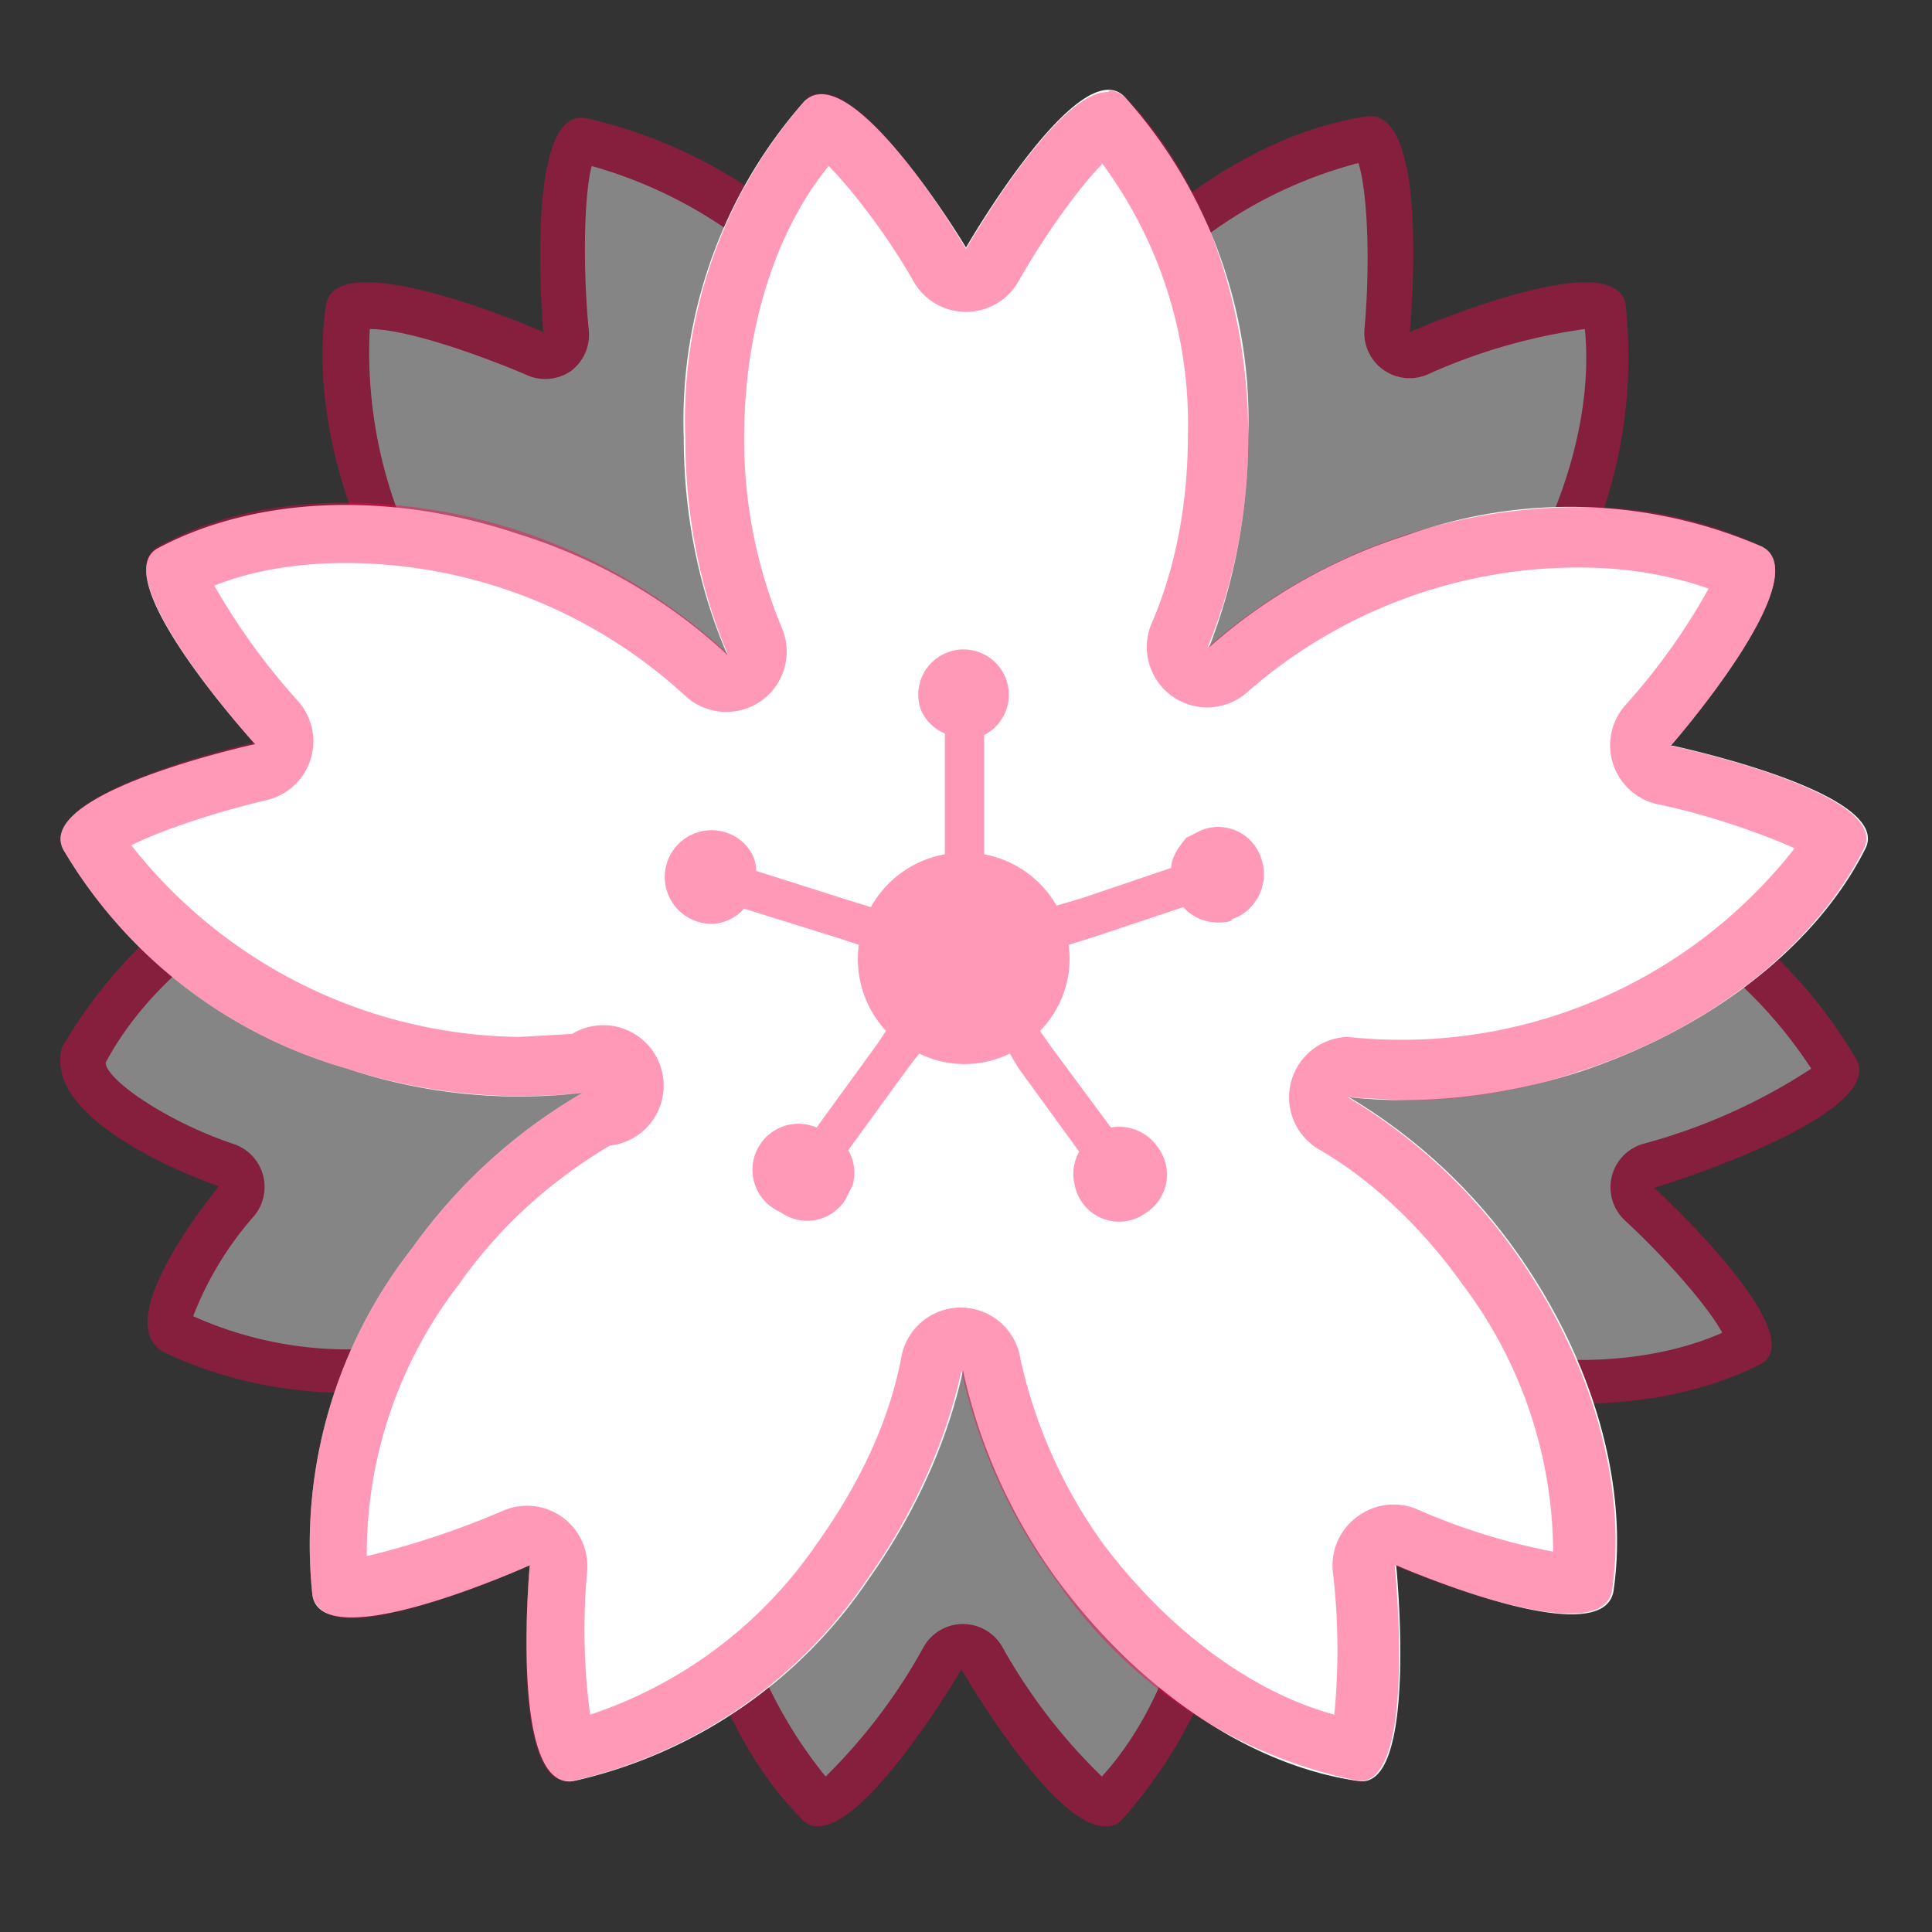<svg viewBox="0 0 128 128" xmlns="http://www.w3.org/2000/svg"><rect x="0" y="0" width="128" height="128" fill="#333333" stroke="none"/><g opacity=".4"><path d="M73.3 119.5c-1.4 0-5.3-4.5-8.3-9.7a1.5 1.5 0 0 0-2.6 0c-3 5.2-6.8 9.7-8.2 9.7-4.8-4.9-7.7-13-7.7-21.7 0-5.1 1-10 3-14.3a1.5 1.5 0 0 0-1.3-2.2c-.4 0-.7.2-1 .4a36 36 0 0 1-23.8 9 26 26 0 0 1-11.8-2.5c-.2 0-.3-.2-.3-.3-.3-1.7 2.4-6 4.4-8.3.3-.4.4-1 .3-1.4s-.5-.8-1-1c-3.4-1.2-10-4.5-9.4-7.3a30 30 0 0 1 18-13.7 36 36 0 0 1 15.2-1.4h.2c.7 0 1.2-.4 1.4-1 .3-.6 0-1.4-.6-1.8a35.6 35.6 0 0 1-10.3-9.7c-5-7-7.4-15.1-6.3-21.8 0 0 .2-.3 1.2-.3a38.1 38.1 0 0 1 11.8 3.4 1.5 1.5 0 0 0 1.4-1.6c-.6-6-.2-12 1-12.7a31 31 0 0 1 18.8 13 36 36 0 0 1 5.8 12.5c.1.7.7 1.2 1.4 1.2s1.3-.5 1.5-1.2c1-4.5 3-9 6-13.1 5-6.8 12-11.5 18.7-12.5 1 .4 1.7 6 1.1 12.6 0 .6.2 1 .6 1.4a1.5 1.5 0 0 0 1.5.2c2-1 8-3.2 11.1-3.2 1 0 1.2.2 1.2.2 1.1 6.8-1.3 15-6.4 22-3 4.1-6.9 7.5-11 9.8-.6.3-.9 1-.7 1.7.2.7.8 1.1 1.4 1.1h.2l2.5-.1c3.8 0 7.7.6 11.5 2 8.1 2.7 14.8 8 17.9 14 0 1.2-5.5 4.2-12.5 6.3-.5.2-1 .6-1 1.1s0 1.1.4 1.5c4 3.6 7.4 8 7.3 9.3a25 25 0 0 1-11.3 2.4 36 36 0 0 1-24.1-9.3 1.5 1.5 0 0 0-1.9-.1c-.6.4-.8 1.1-.5 1.8C80 88 81 93 81 98.3c0 8.5-3 16.4-7.7 21.2z" fill="#fff"/><path d="M90 10.8c.6 1.9.8 6.6.4 11a3 3 0 0 0 4.2 3 38 38 0 0 1 10.4-3c.6 6-1.7 13.4-6.3 19.7-3 4-6.6 7.2-10.5 9.4a3 3 0 0 0 1.4 5.6h.3l2.4-.1c3.6 0 7.3.6 11 1.9A30.4 30.4 0 0 1 120 70.8a38.5 38.5 0 0 1-11.2 5 3 3 0 0 0-1.1 5.1c2.7 2.5 5.5 5.7 6.4 7.4-2.7 1.2-6 1.8-9.4 1.8a34.4 34.4 0 0 1-23.1-9 3 3 0 0 0-3.8-.2 3 3 0 0 0-1 3.6 33 33 0 0 1 2.7 13.8c0 7.7-2.4 14.9-6.5 19.4a37.2 37.2 0 0 1-6.6-8.6 3 3 0 0 0-5.2 0 37 37 0 0 1-6.5 8.6A30 30 0 0 1 48 97.9c0-5 1-9.7 2.9-13.8a3 3 0 0 0-4.8-3.4 34.5 34.5 0 0 1-22.8 8.7 25 25 0 0 1-10.5-2.2 22 22 0 0 1 4-6.6 3 3 0 0 0-1.3-4.8C11 74.3 7 71.5 7 70.4c3-5.6 9.2-10.4 17-12.8a34.3 34.3 0 0 1 15-1.2 3 3 0 0 0 1.5-5.6 34.2 34.2 0 0 1-10-9.3 30.3 30.3 0 0 1-6-19.7c2.6 0 7.7 1.9 10.3 3a3 3 0 0 0 3-.2 3 3 0 0 0 1.2-2.8c-.4-4.2-.3-8.9.2-10.8a30 30 0 0 1 16.9 12.3c2.6 3.7 4.5 7.8 5.5 11.9a3 3 0 0 0 2.9 2.3 3 3 0 0 0 3-2.4c.9-4.3 2.9-8.6 5.7-12.5A29.4 29.4 0 0 1 90 10.8m.8-3.1h-.2c-6.8 1-14.2 5.7-19.7 13.1a36.7 36.7 0 0 0-6.3 13.7c-1-4.4-3-8.8-6-13A32.2 32.2 0 0 0 38.7 7.8h-.2C34.7 7.8 36 22 36 22s-7.5-3.3-11.7-3.3c-1.5 0-2.5.4-2.7 1.5-1 6.8 1.2 15.3 6.6 22.9A37 37 0 0 0 39 53.3a37.3 37.3 0 0 0-15.9 1.4 31.8 31.8 0 0 0-19 14.7c-1.4 5.2 10.4 9.2 10.4 9.2s-7.5 9-3.6 11c3.5 1.7 7.8 2.7 12.5 2.7a37.5 37.5 0 0 0 24.8-9.5 36 36 0 0 0-3.2 15c0 9.5 3.2 17.8 8.2 22.8.3.3.6.4 1 .4 3.4 0 9.5-10.4 9.5-10.4s6 10.4 9.5 10.4c.5 0 .8-.1 1.1-.4a32 32 0 0 0 8.1-22.3c0-5.5-1-10.7-3-15a37.7 37.7 0 0 0 25.2 9.7c4.5 0 8.6-.9 12-2.6 3.7-1.9-7-11.7-7-11.7S125 74 123 70.2a32.6 32.6 0 0 0-18.7-14.7 37.7 37.7 0 0 0-14.7-2c4.2-2.3 8.2-5.7 11.5-10.2a31.8 31.8 0 0 0 6.6-23.1c-.1-1-1.2-1.5-2.6-1.5-4.2 0-11.7 3.3-11.7 3.3s1.4-14.3-2.6-14.3z" fill="#FF004C"/></g><path d="M110.7 49.4s9.9-11.3 6-13.2a32 32 0 0 0-23.6-.7 36.3 36.3 0 0 0-13 7.4c1.6-4.1 2.6-8.9 2.6-14a32 32 0 0 0-8.2-22.5c-3-3-10.5 10-10.5 10S56.4 3.7 53.3 6.7a32 32 0 0 0-8 22.3c0 5.3 1.1 10.3 2.9 14.4a36 36 0 0 0-13.8-8c-8.9-3-17.7-2.4-23.9.9-3.7 1.9 6.4 13 6.4 13s-14.7 3.2-12.7 7A32 32 0 0 0 23 70.8a36 36 0 0 0 15.6 1.6 36 36 0 0 0-11.3 10.3 31.8 31.8 0 0 0-6.6 23c.7 4.2 14.4-2 14.4-2s-1.4 15 2.9 14.3a32 32 0 0 0 19.5-13.3c3.2-4.5 5.3-9.3 6.3-13.9 1 4.6 3 9.4 6.2 13.8 5.6 7.6 13 12.4 20 13.4 4 .6 2.5-14.3 2.5-14.3s13.7 6 14.4 1.7c1-6.8-1.2-15.2-6.6-22.7a36.6 36.6 0 0 0-10.9-10c4.7.5 10 0 15.3-1.7 9-3 15.8-8.6 18.9-14.8 1.8-3.7-12.8-6.8-12.8-6.8z" fill="#fff"/><g opacity=".4"><path d="M89.8 116a30 30 0 0 1-18.3-12.6c-3-4-5-8.5-5.9-13a2 2 0 0 0-3.9 0c-1 4.4-3 9-6 13a30.3 30.3 0 0 1-18 12.5c-.9-1.2-1.2-6.7-.7-12a2 2 0 0 0-2-2.2l-.9.2a38 38 0 0 1-11.6 3.2A30 30 0 0 1 28.8 84c3-4.1 6.6-7.5 10.6-9.7a2 2 0 0 0-1-3.8h-.2a35.1 35.1 0 0 1-14.7-1.6A30.4 30.4 0 0 1 6.1 55.7c.8-1.2 6-3.3 11.2-4.4.6-.2 1.2-.7 1.4-1.4s0-1.4-.4-2a29.5 29.5 0 0 1-6.6-10 25 25 0 0 1 11.2-2.4 35.2 35.2 0 0 1 23.9 9.4 2 2 0 0 0 2.5.2 2 2 0 0 0 .7-2.5A35 35 0 0 1 47.3 29c0-8.2 2.7-16 7.3-20.7 1.4.5 5 4.7 7.7 9.3.3.6 1 1 1.7 1a2 2 0 0 0 1.7-1A30 30 0 0 1 73.2 8a30 30 0 0 1 7.4 21c0 4.6-.8 9.1-2.5 13.1a2 2 0 0 0 3.2 2.3 34.6 34.6 0 0 1 23.3-8.8c4 0 7.9.8 11 2.3 0 1.5-3 6.2-6.5 10.2a2 2 0 0 0 1.1 3.3 28 28 0 0 1 11.3 4.2A30 30 0 0 1 103.9 69a35.3 35.3 0 0 1-14.4 1.6h-.3a2 2 0 0 0-1 3.7c3.8 2.2 7.4 5.5 10.3 9.5a30.4 30.4 0 0 1 6.3 21h-.9a37.6 37.6 0 0 1-11.6-3.2 2 2 0 0 0-2 2.3 28 28 0 0 1-.5 12z" fill="#fff"/><path d="M73 10.8a29 29 0 0 1 5.7 18.1c0 4.4-.8 8.7-2.4 12.4a4 4 0 0 0 6.4 4.5 33.3 33.3 0 0 1 22-8.2c3 0 6 .5 8.5 1.4a42 42 0 0 1-5.5 7.7 4 4 0 0 0 2.2 6.6c3.4.7 7 2 9 2.9a33.1 33.1 0 0 1-29.6 12.5 4 4 0 0 0-2 7.4c3.5 2 6.9 5.2 9.6 9a29.6 29.6 0 0 1 6 17.7 42 42 0 0 1-9-2.8 4 4 0 0 0-4 .5 4 4 0 0 0-1.6 3.6 44 44 0 0 1 .1 9.5c-5.5-1.5-11-5.6-15.3-11.3A33 33 0 0 1 67.6 90a4 4 0 0 0-7.9 0c-.8 4.2-2.8 8.4-5.6 12.3a29.4 29.4 0 0 1-15 11.3 42 42 0 0 1-.2-9.5 4 4 0 0 0-5.6-4 56 56 0 0 1-9 3 29.2 29.2 0 0 1 6.1-18c2.8-4 6.3-7 10-9.2a4 4 0 1 0-2.5-7.4l-3.5.2A33.2 33.2 0 0 1 8.7 56c2-1 5.6-2.2 9-3a4 4 0 0 0 2-6.6 44 44 0 0 1-5.5-7.6c2.5-1 5.5-1.5 8.7-1.5a33.3 33.3 0 0 1 22.5 8.8 4 4 0 0 0 6.4-4.5A32.5 32.5 0 0 1 49.3 29c0-7 2-13.6 5.6-18 1.5 1.5 3.9 4.6 5.6 7.6a4 4 0 0 0 7 0c1.7-3 4-6.2 5.5-7.7m.4-4.8C70 6 64 16.5 64 16.5S58 6.2 54.4 6.2c-.4 0-.7.1-1 .4a32 32 0 0 0-8 22.3c0 5.3 1 10.2 2.8 14.4a37.5 37.5 0 0 0-25.3-10c-4.7 0-9 1-12.4 2.9-3.7 1.9 6.3 13 6.3 13S2.2 52.5 4.2 56.3A32 32 0 0 0 23 70.8a37.4 37.4 0 0 0 15.6 1.6 36 36 0 0 0-11.3 10.3 31.8 31.8 0 0 0-6.6 23c.2 1 1.2 1.5 2.6 1.5 4.1 0 11.8-3.5 11.8-3.5S33.7 118 37.6 118h.3a32 32 0 0 0 19.5-13.3c3.2-4.5 5.3-9.3 6.3-13.9 1 4.6 3 9.4 6.2 13.8A31.8 31.8 0 0 0 90.1 118c3.8 0 2.3-14.3 2.3-14.3s7.4 3.2 11.6 3.2c1.5 0 2.6-.4 2.8-1.5 1-6.8-1.2-15.2-6.6-22.7a36.6 36.6 0 0 0-10.9-10l3.8.2c3.7 0 7.6-.6 11.5-1.9 9-2.9 15.8-8.6 18.9-14.8 1.8-3.7-12.8-6.8-12.8-6.8s9.9-11.3 6-13.2a27.2 27.2 0 0 0-12-2.6A37.4 37.4 0 0 0 80 42.9c1.7-4.1 2.7-8.9 2.7-14 0-9.3-3.3-17.6-8.2-22.5-.4-.3-.7-.4-1-.4z" fill="#FF004C"/></g><path d="M81.6 61a3 3 0 0 1-1.2.1 3 3 0 0 1-2-1l-6 2-1.6.5a6.8 6.8 0 0 1-1.9 5.7l.7 1 4 5.4a3.1 3.1 0 0 1 3.1 1.3 3 3 0 0 1-.7 4.3 3 3 0 0 1-4.8-1.8 3 3 0 0 1 .3-2.2l-4-5.5-.6-1a6.8 6.8 0 0 1-6 0l-.7.9-4 5.5c.4.7.5 1.5.3 2.3l-.5 1a3 3 0 0 1-4.3.8 3 3 0 0 1 2.4-5.6l4-5.5.6-.9a7 7 0 0 1-1.8-5.7l-1.2-.4-6.4-2a3 3 0 0 1-2 1 3.1 3.1 0 1 1 1.8-5.5c.6.5 1 1.2 1 2l6.3 2 1.3.4a7 7 0 0 1 4.9-3.5v-8A3 3 0 0 1 61 47a3 3 0 1 1 4.2 1.7v7.9A7 7 0 0 1 70 60l1.7-.5 5.9-2c0-.7.5-1.4 1-2l1-.5a3 3 0 0 1 4 2c.5 1.6-.4 3.4-2 3.9z" fill="#FF004C" opacity=".4"/></svg>